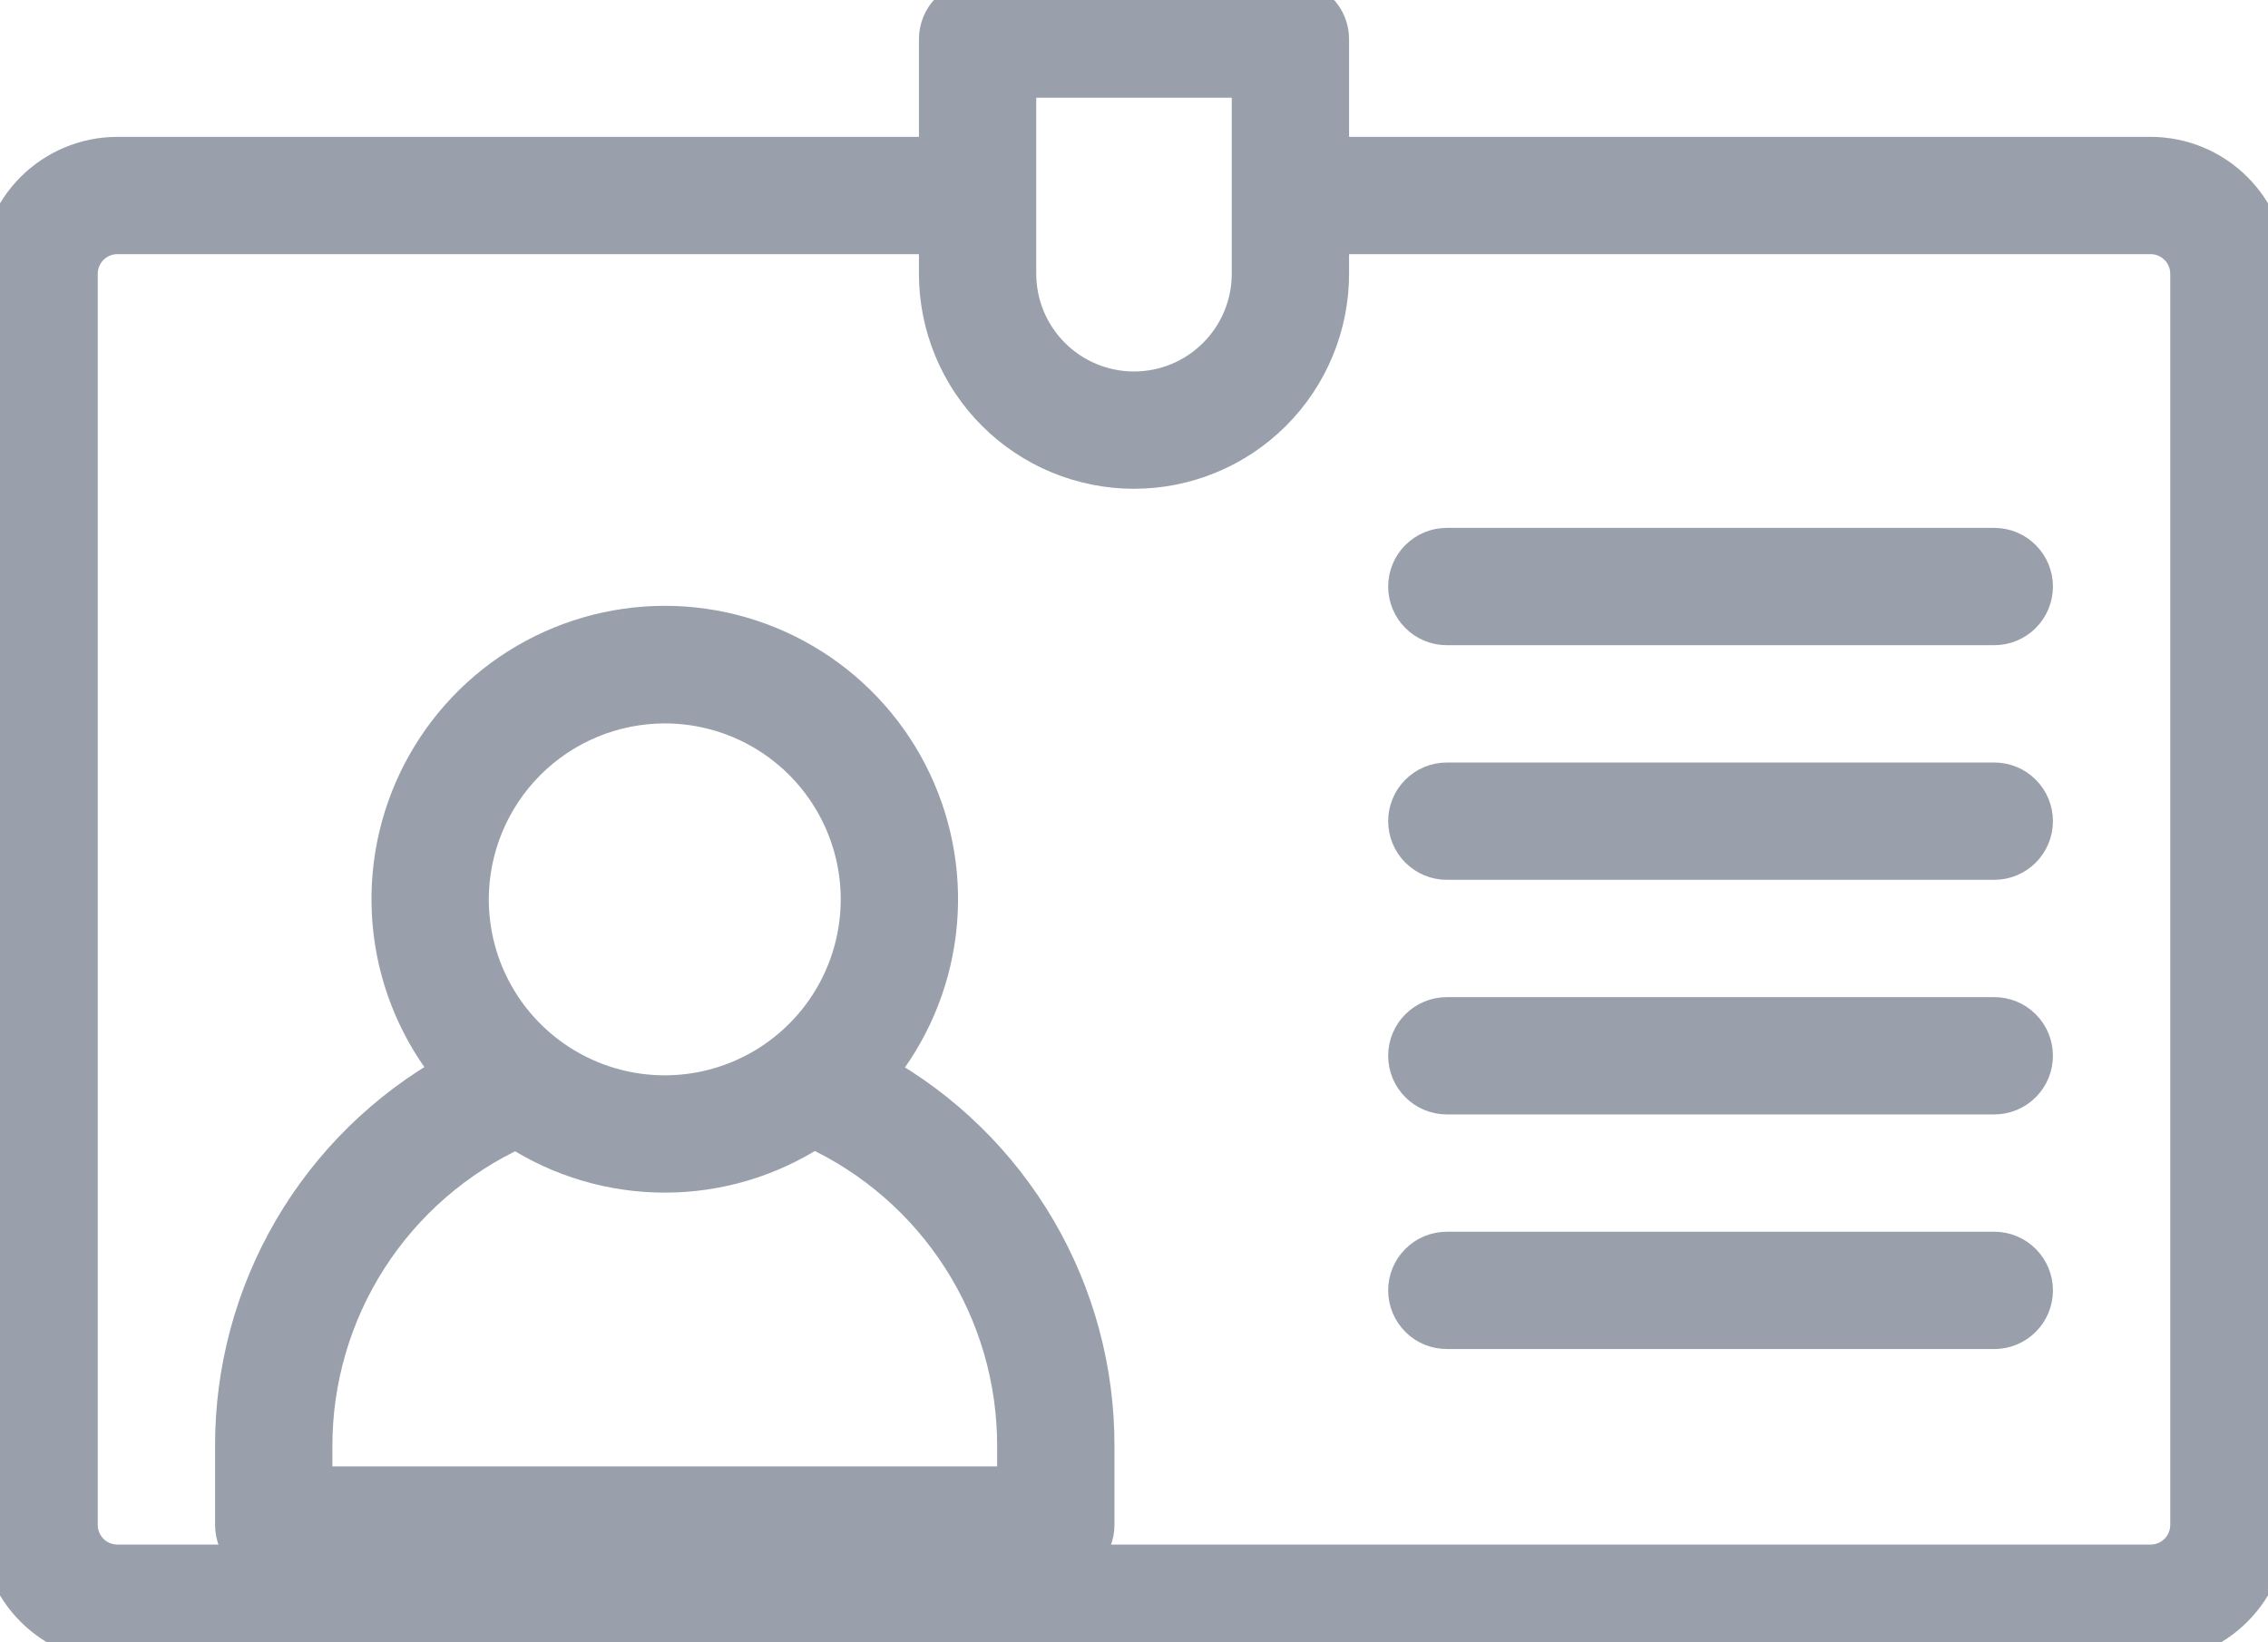 <svg width="58" height="42" viewBox="0 0 58 42" fill="none" xmlns="http://www.w3.org/2000/svg">
<g clip-path="url(#clip0_86_32)">
<path d="M55 4H34V1C34 0.735 33.895 0.48 33.707 0.293C33.52 0.105 33.265 0 33 0H25C24.735 0 24.48 0.105 24.293 0.293C24.105 0.48 24 0.735 24 1V4H3C2.205 4.001 1.442 4.317 0.88 4.88C0.317 5.442 0.001 6.205 0 7V39C0.001 39.795 0.317 40.558 0.88 41.12C1.442 41.683 2.205 41.999 3 42H55C55.795 41.999 56.558 41.683 57.12 41.12C57.683 40.558 57.999 39.795 58 39V7C57.999 6.205 57.683 5.442 57.12 4.88C56.558 4.317 55.795 4.001 55 4ZM26 2H32V7C32 7.796 31.684 8.559 31.121 9.121C30.559 9.684 29.796 10 29 10C28.204 10 27.441 9.684 26.879 9.121C26.316 8.559 26 7.796 26 7V2ZM56 39C56 39.265 55.894 39.519 55.707 39.707C55.519 39.894 55.265 40 55 40H3C2.735 40 2.481 39.894 2.293 39.707C2.106 39.519 2 39.265 2 39V7C2 6.735 2.106 6.481 2.293 6.293C2.481 6.106 2.735 6 3 6H24V7C24 8.326 24.527 9.598 25.465 10.536C26.402 11.473 27.674 12 29 12C30.326 12 31.598 11.473 32.535 10.536C33.473 9.598 34 8.326 34 7V6H55C55.265 6 55.519 6.106 55.707 6.293C55.894 6.481 56 6.735 56 7V39Z" fill="#99A0AC" stroke="#99A0AC"/>
<path d="M51 14H37C36.735 14 36.48 14.105 36.293 14.293C36.105 14.48 36 14.735 36 15C36 15.265 36.105 15.52 36.293 15.707C36.48 15.895 36.735 16 37 16H51C51.265 16 51.52 15.895 51.707 15.707C51.895 15.52 52 15.265 52 15C52 14.735 51.895 14.48 51.707 14.293C51.52 14.105 51.265 14 51 14Z" fill="#99A0AC" stroke="#99A0AC"/>
<path d="M51 20H37C36.735 20 36.48 20.105 36.293 20.293C36.105 20.48 36 20.735 36 21C36 21.265 36.105 21.52 36.293 21.707C36.48 21.895 36.735 22 37 22H51C51.265 22 51.52 21.895 51.707 21.707C51.895 21.52 52 21.265 52 21C52 20.735 51.895 20.48 51.707 20.293C51.52 20.105 51.265 20 51 20Z" fill="#99A0AC" stroke="#99A0AC"/>
<path d="M51 26H37C36.735 26 36.48 26.105 36.293 26.293C36.105 26.48 36 26.735 36 27C36 27.265 36.105 27.52 36.293 27.707C36.48 27.895 36.735 28 37 28H51C51.265 28 51.52 27.895 51.707 27.707C51.895 27.52 52 27.265 52 27C52 26.735 51.895 26.48 51.707 26.293C51.52 26.105 51.265 26 51 26Z" fill="#99A0AC" stroke="#99A0AC"/>
<path d="M51 32H37C36.735 32 36.48 32.105 36.293 32.293C36.105 32.48 36 32.735 36 33C36 33.265 36.105 33.52 36.293 33.707C36.48 33.895 36.735 34 37 34H51C51.265 34 51.52 33.895 51.707 33.707C51.895 33.52 52 33.265 52 33C52 32.735 51.895 32.48 51.707 32.293C51.52 32.105 51.265 32 51 32Z" fill="#99A0AC" stroke="#99A0AC"/>
<g filter="url(#filter0_d_86_32)">
<path d="M22.406 23.442C23.249 22.418 23.783 21.175 23.947 19.859C24.111 18.542 23.897 17.207 23.331 16.007C22.765 14.807 21.87 13.793 20.75 13.083C19.63 12.372 18.331 11.994 17.005 11.993C15.679 11.993 14.379 12.369 13.258 13.078C12.137 13.787 11.241 14.8 10.673 15.998C10.106 17.197 9.89 18.533 10.052 19.849C10.214 21.166 10.747 22.409 11.589 23.434C9.888 24.384 8.472 25.773 7.489 27.455C6.507 29.137 5.992 31.052 6 33V35C6 35.265 6.105 35.52 6.293 35.707C6.48 35.895 6.735 36 7 36H27C27.265 36 27.52 35.895 27.707 35.707C27.895 35.52 28 35.265 28 35V33C28.008 31.052 27.493 29.137 26.509 27.456C25.525 25.775 24.108 24.389 22.406 23.442ZM17 14C17.989 14 18.956 14.293 19.778 14.843C20.6 15.392 21.241 16.173 21.619 17.087C21.998 18 22.097 19.006 21.904 19.975C21.711 20.945 21.235 21.836 20.535 22.535C19.836 23.235 18.945 23.711 17.975 23.904C17.006 24.097 16 23.998 15.086 23.619C14.173 23.241 13.392 22.6 12.843 21.778C12.293 20.956 12 19.989 12 19C12.002 17.674 12.529 16.404 13.466 15.466C14.403 14.529 15.674 14.002 17 14ZM26 34H8V33C7.996 31.289 8.484 29.612 9.407 28.171C10.331 26.73 11.649 25.585 13.206 24.874C14.337 25.61 15.658 26.001 17.008 26C18.357 25.999 19.677 25.605 20.807 24.866C22.362 25.581 23.678 26.727 24.599 28.17C25.52 29.612 26.006 31.289 26 33V34Z" fill="#99A0AC"/>
<path d="M22.406 23.442C23.249 22.418 23.783 21.175 23.947 19.859C24.111 18.542 23.897 17.207 23.331 16.007C22.765 14.807 21.87 13.793 20.75 13.083C19.63 12.372 18.331 11.994 17.005 11.993C15.679 11.993 14.379 12.369 13.258 13.078C12.137 13.787 11.241 14.8 10.673 15.998C10.106 17.197 9.89 18.533 10.052 19.849C10.214 21.166 10.747 22.409 11.589 23.434C9.888 24.384 8.472 25.773 7.489 27.455C6.507 29.137 5.992 31.052 6 33V35C6 35.265 6.105 35.52 6.293 35.707C6.48 35.895 6.735 36 7 36H27C27.265 36 27.52 35.895 27.707 35.707C27.895 35.52 28 35.265 28 35V33C28.008 31.052 27.493 29.137 26.509 27.456C25.525 25.775 24.108 24.389 22.406 23.442ZM17 14C17.989 14 18.956 14.293 19.778 14.843C20.6 15.392 21.241 16.173 21.619 17.087C21.998 18 22.097 19.006 21.904 19.975C21.711 20.945 21.235 21.836 20.535 22.535C19.836 23.235 18.945 23.711 17.975 23.904C17.006 24.097 16 23.998 15.086 23.619C14.173 23.241 13.392 22.6 12.843 21.778C12.293 20.956 12 19.989 12 19C12.002 17.674 12.529 16.404 13.466 15.466C14.403 14.529 15.674 14.002 17 14ZM26 34H8V33C7.996 31.289 8.484 29.612 9.407 28.171C10.331 26.73 11.649 25.585 13.206 24.874C14.337 25.61 15.658 26.001 17.008 26C18.357 25.999 19.677 25.605 20.807 24.866C22.362 25.581 23.678 26.727 24.599 28.17C25.52 29.612 26.006 31.289 26 33V34Z" stroke="#99A0AC"/>
</g>
</g>
<defs>
<filter id="filter0_d_86_32" x="1.5" y="11.493" width="31" height="33.007" filterUnits="userSpaceOnUse" color-interpolation-filters="sRGB">
<feFlood flood-opacity="0" result="BackgroundImageFix"/>
<feColorMatrix in="SourceAlpha" type="matrix" values="0 0 0 0 0 0 0 0 0 0 0 0 0 0 0 0 0 0 127 0" result="hardAlpha"/>
<feOffset dy="4"/>
<feGaussianBlur stdDeviation="2"/>
<feComposite in2="hardAlpha" operator="out"/>
<feColorMatrix type="matrix" values="0 0 0 0 0 0 0 0 0 0 0 0 0 0 0 0 0 0 0.25 0"/>
<feBlend mode="normal" in2="BackgroundImageFix" result="effect1_dropShadow_86_32"/>
<feBlend mode="normal" in="SourceGraphic" in2="effect1_dropShadow_86_32" result="shape"/>
</filter>
<clipPath id="clip0_86_32">
<rect width="58" height="42" fill="white"/>
</clipPath>
</defs>
</svg>
